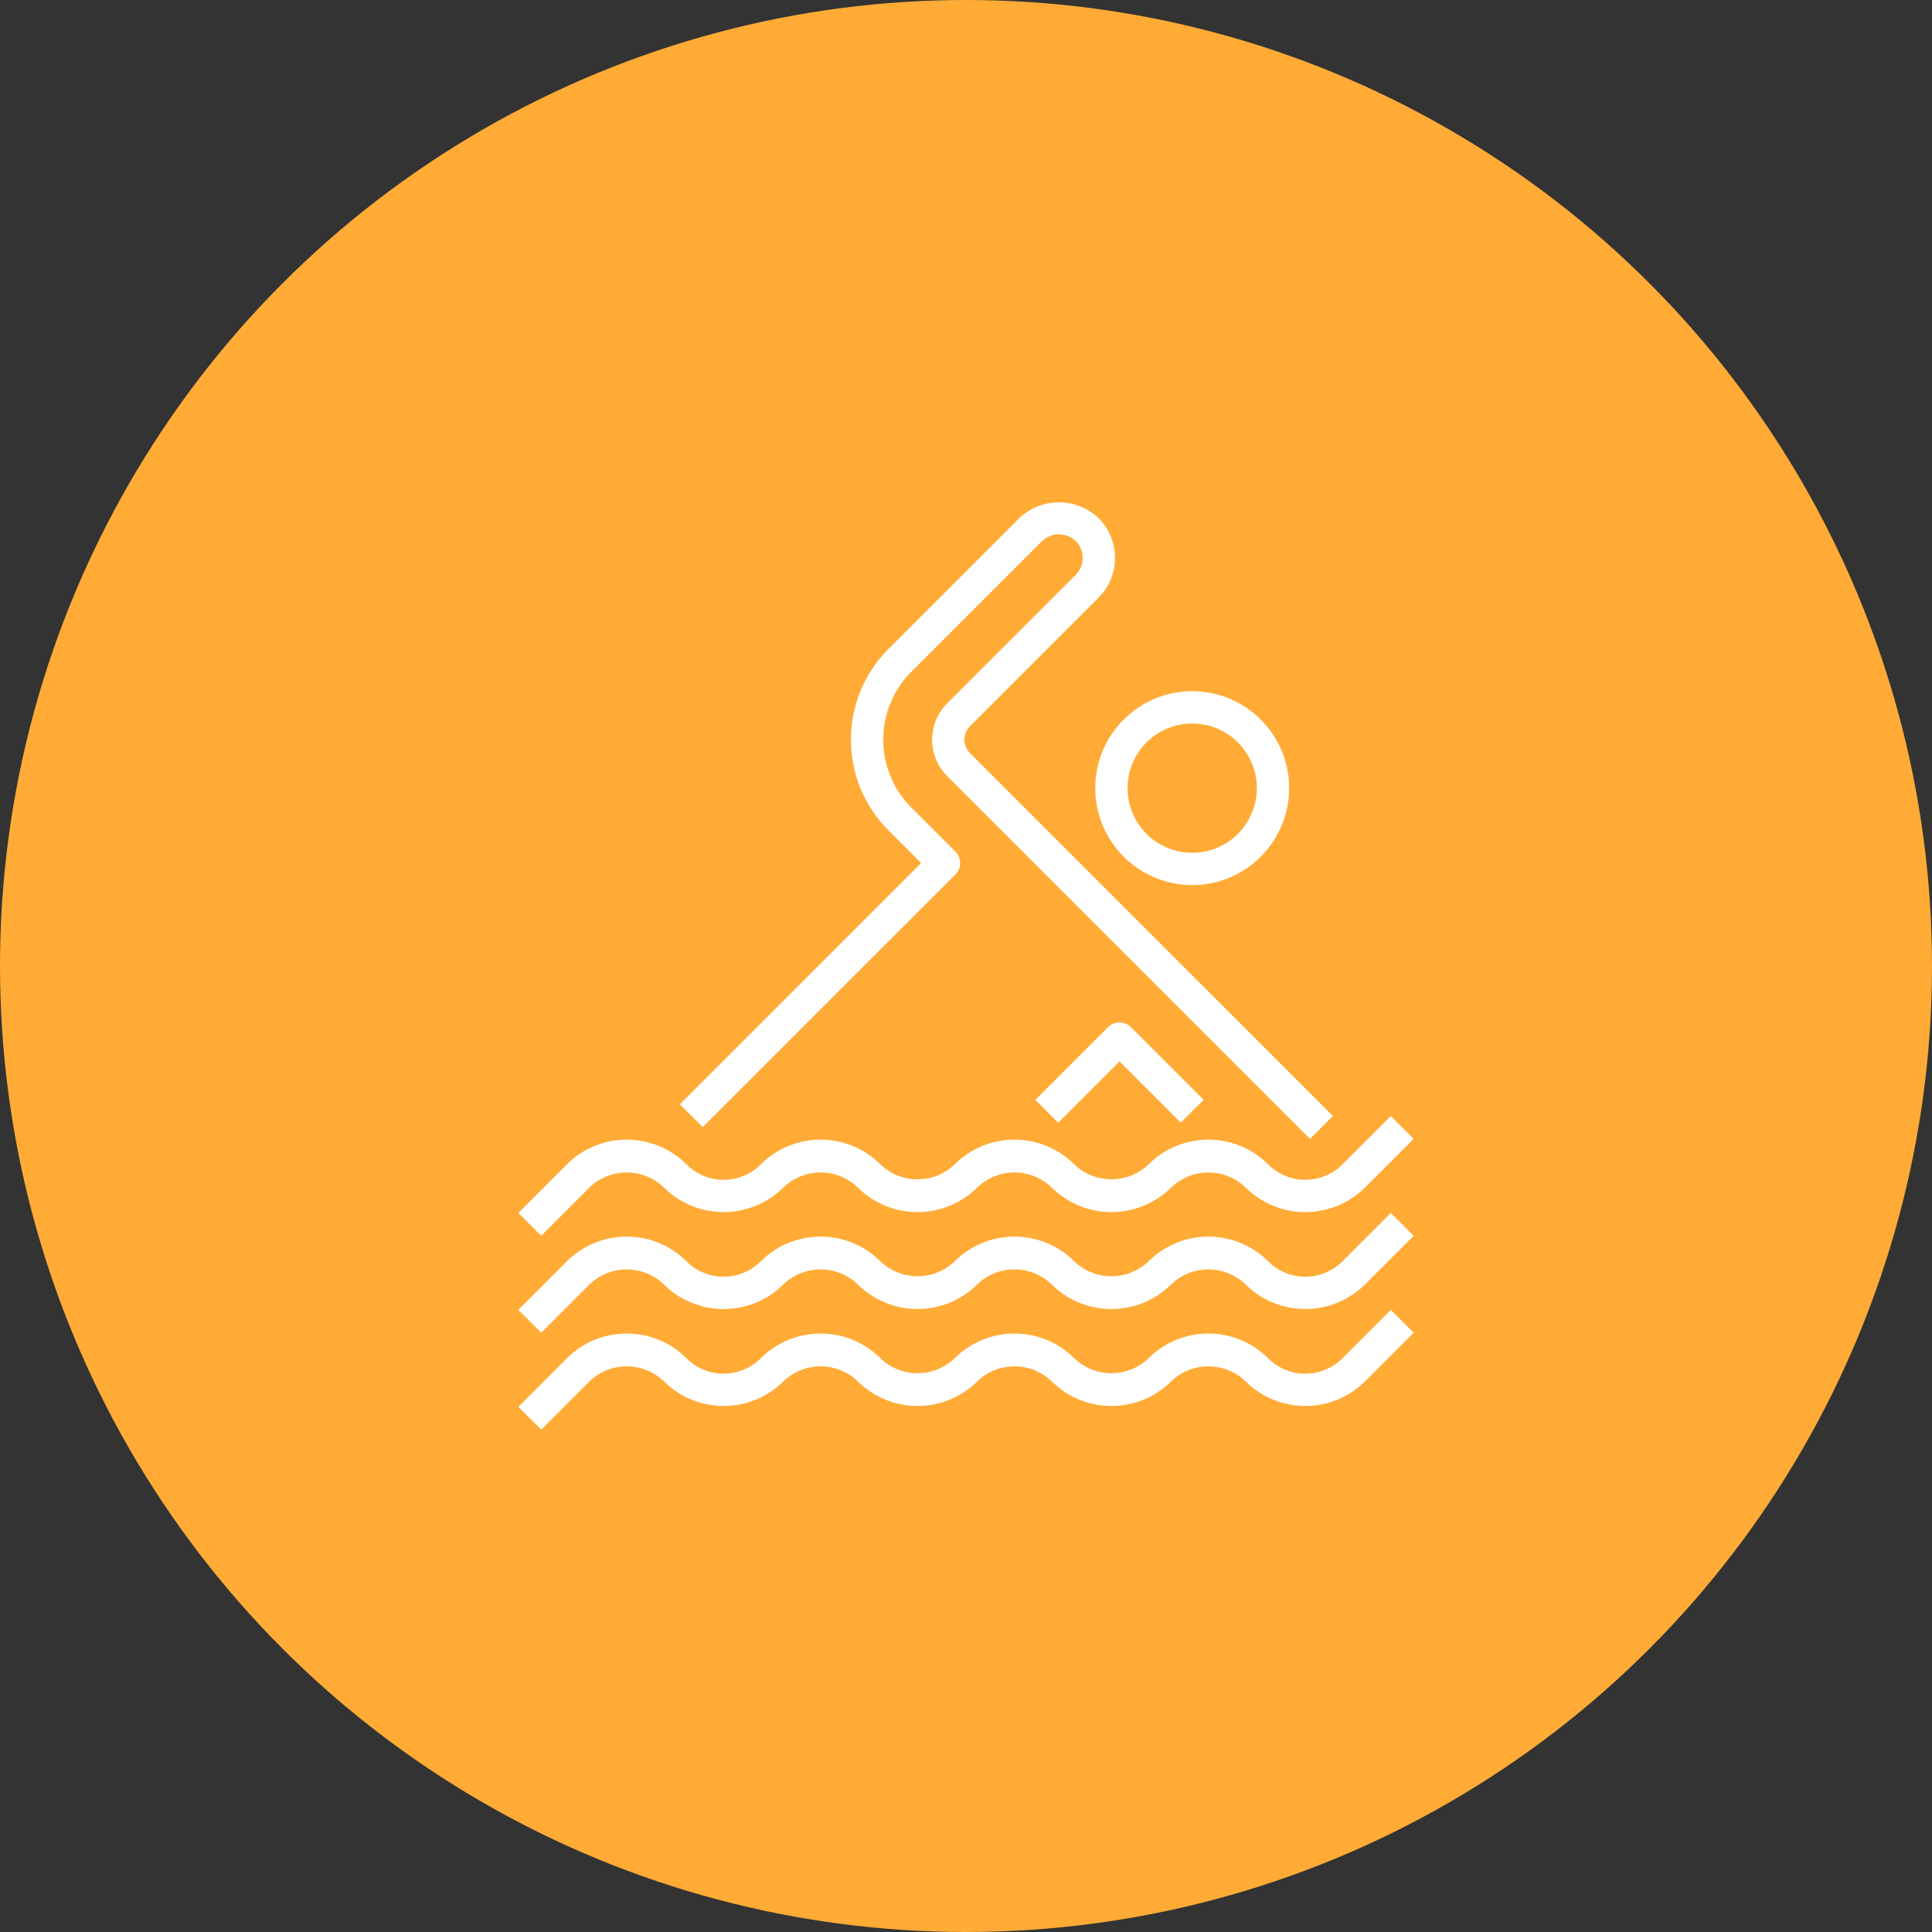 <svg width="100" height="100" viewBox="0 0 100 100" fill="none" xmlns="http://www.w3.org/2000/svg">
<rect x="0" y="0" width="100" height="100" fill="#333333" stroke="none"/>
<circle cx="50" cy="50" r="50" fill="#FFAB36"/>
<g clip-path="url(#clip0_36_147)">
<path d="M71.988 57.764L69.48 60.273C68.42 61.33 66.704 61.33 65.644 60.273C63.933 58.561 61.158 58.56 59.446 60.271C59.445 60.272 59.445 60.273 59.444 60.273C58.371 61.297 56.682 61.297 55.609 60.273C53.898 58.561 51.123 58.56 49.41 60.271C49.41 60.272 49.409 60.273 49.409 60.273C48.336 61.297 46.647 61.297 45.574 60.273C43.862 58.561 41.087 58.56 39.375 60.271C39.374 60.272 39.374 60.273 39.373 60.273C38.313 61.33 36.598 61.33 35.538 60.273C33.827 58.561 31.052 58.56 29.34 60.271C29.339 60.272 29.339 60.273 29.338 60.273L26.829 62.782L28.012 63.964L30.52 61.456C31.594 60.431 33.282 60.431 34.356 61.456C36.069 63.165 38.843 63.165 40.556 61.456C41.629 60.431 43.318 60.431 44.391 61.456C46.104 63.165 48.878 63.165 50.591 61.456C51.664 60.431 53.353 60.431 54.426 61.456C56.14 63.165 58.913 63.165 60.627 61.456C61.7 60.431 63.389 60.431 64.462 61.456C66.175 63.165 68.949 63.165 70.662 61.456L73.171 58.947L71.988 57.764Z" fill="white"/>
<path d="M71.988 62.782L69.48 65.291C68.419 66.347 66.704 66.347 65.644 65.291C63.933 63.579 61.158 63.578 59.446 65.289C59.445 65.29 59.445 65.29 59.444 65.291C58.371 66.315 56.682 66.315 55.609 65.291C53.898 63.579 51.123 63.578 49.41 65.289C49.41 65.29 49.409 65.29 49.409 65.291C48.336 66.315 46.647 66.315 45.574 65.291C43.862 63.579 41.087 63.578 39.375 65.289C39.374 65.29 39.374 65.29 39.373 65.291C38.313 66.347 36.598 66.347 35.538 65.291C33.827 63.579 31.052 63.578 29.34 65.289C29.339 65.29 29.339 65.29 29.338 65.291L26.829 67.8L28.012 68.982L30.52 66.473C31.594 65.449 33.282 65.449 34.356 66.473C36.069 68.183 38.843 68.183 40.556 66.473C41.629 65.449 43.318 65.449 44.391 66.473C46.104 68.183 48.878 68.183 50.591 66.473C51.664 65.449 53.353 65.449 54.426 66.473C56.14 68.183 58.913 68.183 60.627 66.473C61.7 65.449 63.389 65.449 64.462 66.473C66.175 68.182 68.949 68.182 70.662 66.473L73.171 63.964L71.988 62.782Z" fill="white"/>
<path d="M71.988 67.799L69.48 70.308C68.42 71.365 66.704 71.365 65.644 70.308C63.933 68.596 61.158 68.595 59.446 70.307C59.445 70.307 59.445 70.308 59.444 70.308C58.371 71.333 56.682 71.333 55.609 70.308C53.898 68.596 51.123 68.595 49.41 70.307C49.41 70.307 49.409 70.308 49.409 70.308C48.336 71.333 46.647 71.333 45.574 70.308C43.862 68.596 41.087 68.595 39.375 70.307C39.374 70.307 39.374 70.308 39.373 70.308C38.313 71.365 36.598 71.365 35.538 70.308C33.827 68.596 31.052 68.595 29.34 70.307C29.339 70.307 29.339 70.308 29.338 70.308L26.829 72.817L28.012 74L30.52 71.491C31.594 70.466 33.282 70.466 34.356 71.491C36.069 73.2 38.843 73.2 40.556 71.491C41.629 70.466 43.318 70.466 44.391 71.491C46.104 73.2 48.878 73.2 50.591 71.491C51.664 70.466 53.353 70.466 54.426 71.491C56.14 73.2 58.913 73.2 60.627 71.491C61.7 70.466 63.389 70.466 64.462 71.491C66.175 73.2 68.949 73.2 70.662 71.491L73.171 68.982L71.988 67.799Z" fill="white"/>
<path d="M61.463 50.239L50.206 38.982C49.822 38.597 49.822 37.974 50.206 37.589L56.864 30.932C57.996 29.796 57.996 27.958 56.864 26.823C55.714 25.726 53.904 25.726 52.754 26.823L45.986 33.589C43.396 36.183 43.396 40.385 45.986 42.98L47.678 44.671L35.192 57.158L36.374 58.34L49.452 45.263C49.779 44.936 49.779 44.407 49.452 44.08L47.169 41.797C45.233 39.856 45.233 36.714 47.169 34.772L53.937 28.005C54.425 27.539 55.193 27.539 55.681 28.005C56.162 28.487 56.162 29.267 55.681 29.75L49.024 36.406C47.986 37.444 47.986 39.126 49.023 40.164C49.023 40.164 49.024 40.164 49.024 40.165L60.28 51.421L67.807 58.947L68.989 57.765L61.463 50.239Z" fill="white"/>
<path d="M61.708 35.776C58.937 35.776 56.69 38.023 56.69 40.794C56.693 43.564 58.938 45.809 61.708 45.812C64.479 45.812 66.726 43.565 66.726 40.794C66.726 38.023 64.479 35.776 61.708 35.776ZM61.708 44.139C59.861 44.139 58.363 42.642 58.363 40.794C58.363 38.947 59.861 37.449 61.708 37.449C63.556 37.449 65.053 38.947 65.053 40.794C65.053 42.642 63.556 44.139 61.708 44.139Z" fill="white"/>
<path d="M58.536 53.165C58.209 52.839 57.68 52.839 57.353 53.165L53.59 56.928L54.773 58.111L57.945 54.939L61.117 58.111L62.299 56.928L58.536 53.165Z" fill="white"/>
</g>
<defs>
<clipPath id="clip0_36_147">
<rect width="48" height="48" fill="white" transform="translate(26 26)"/>
</clipPath>
</defs>
</svg>
